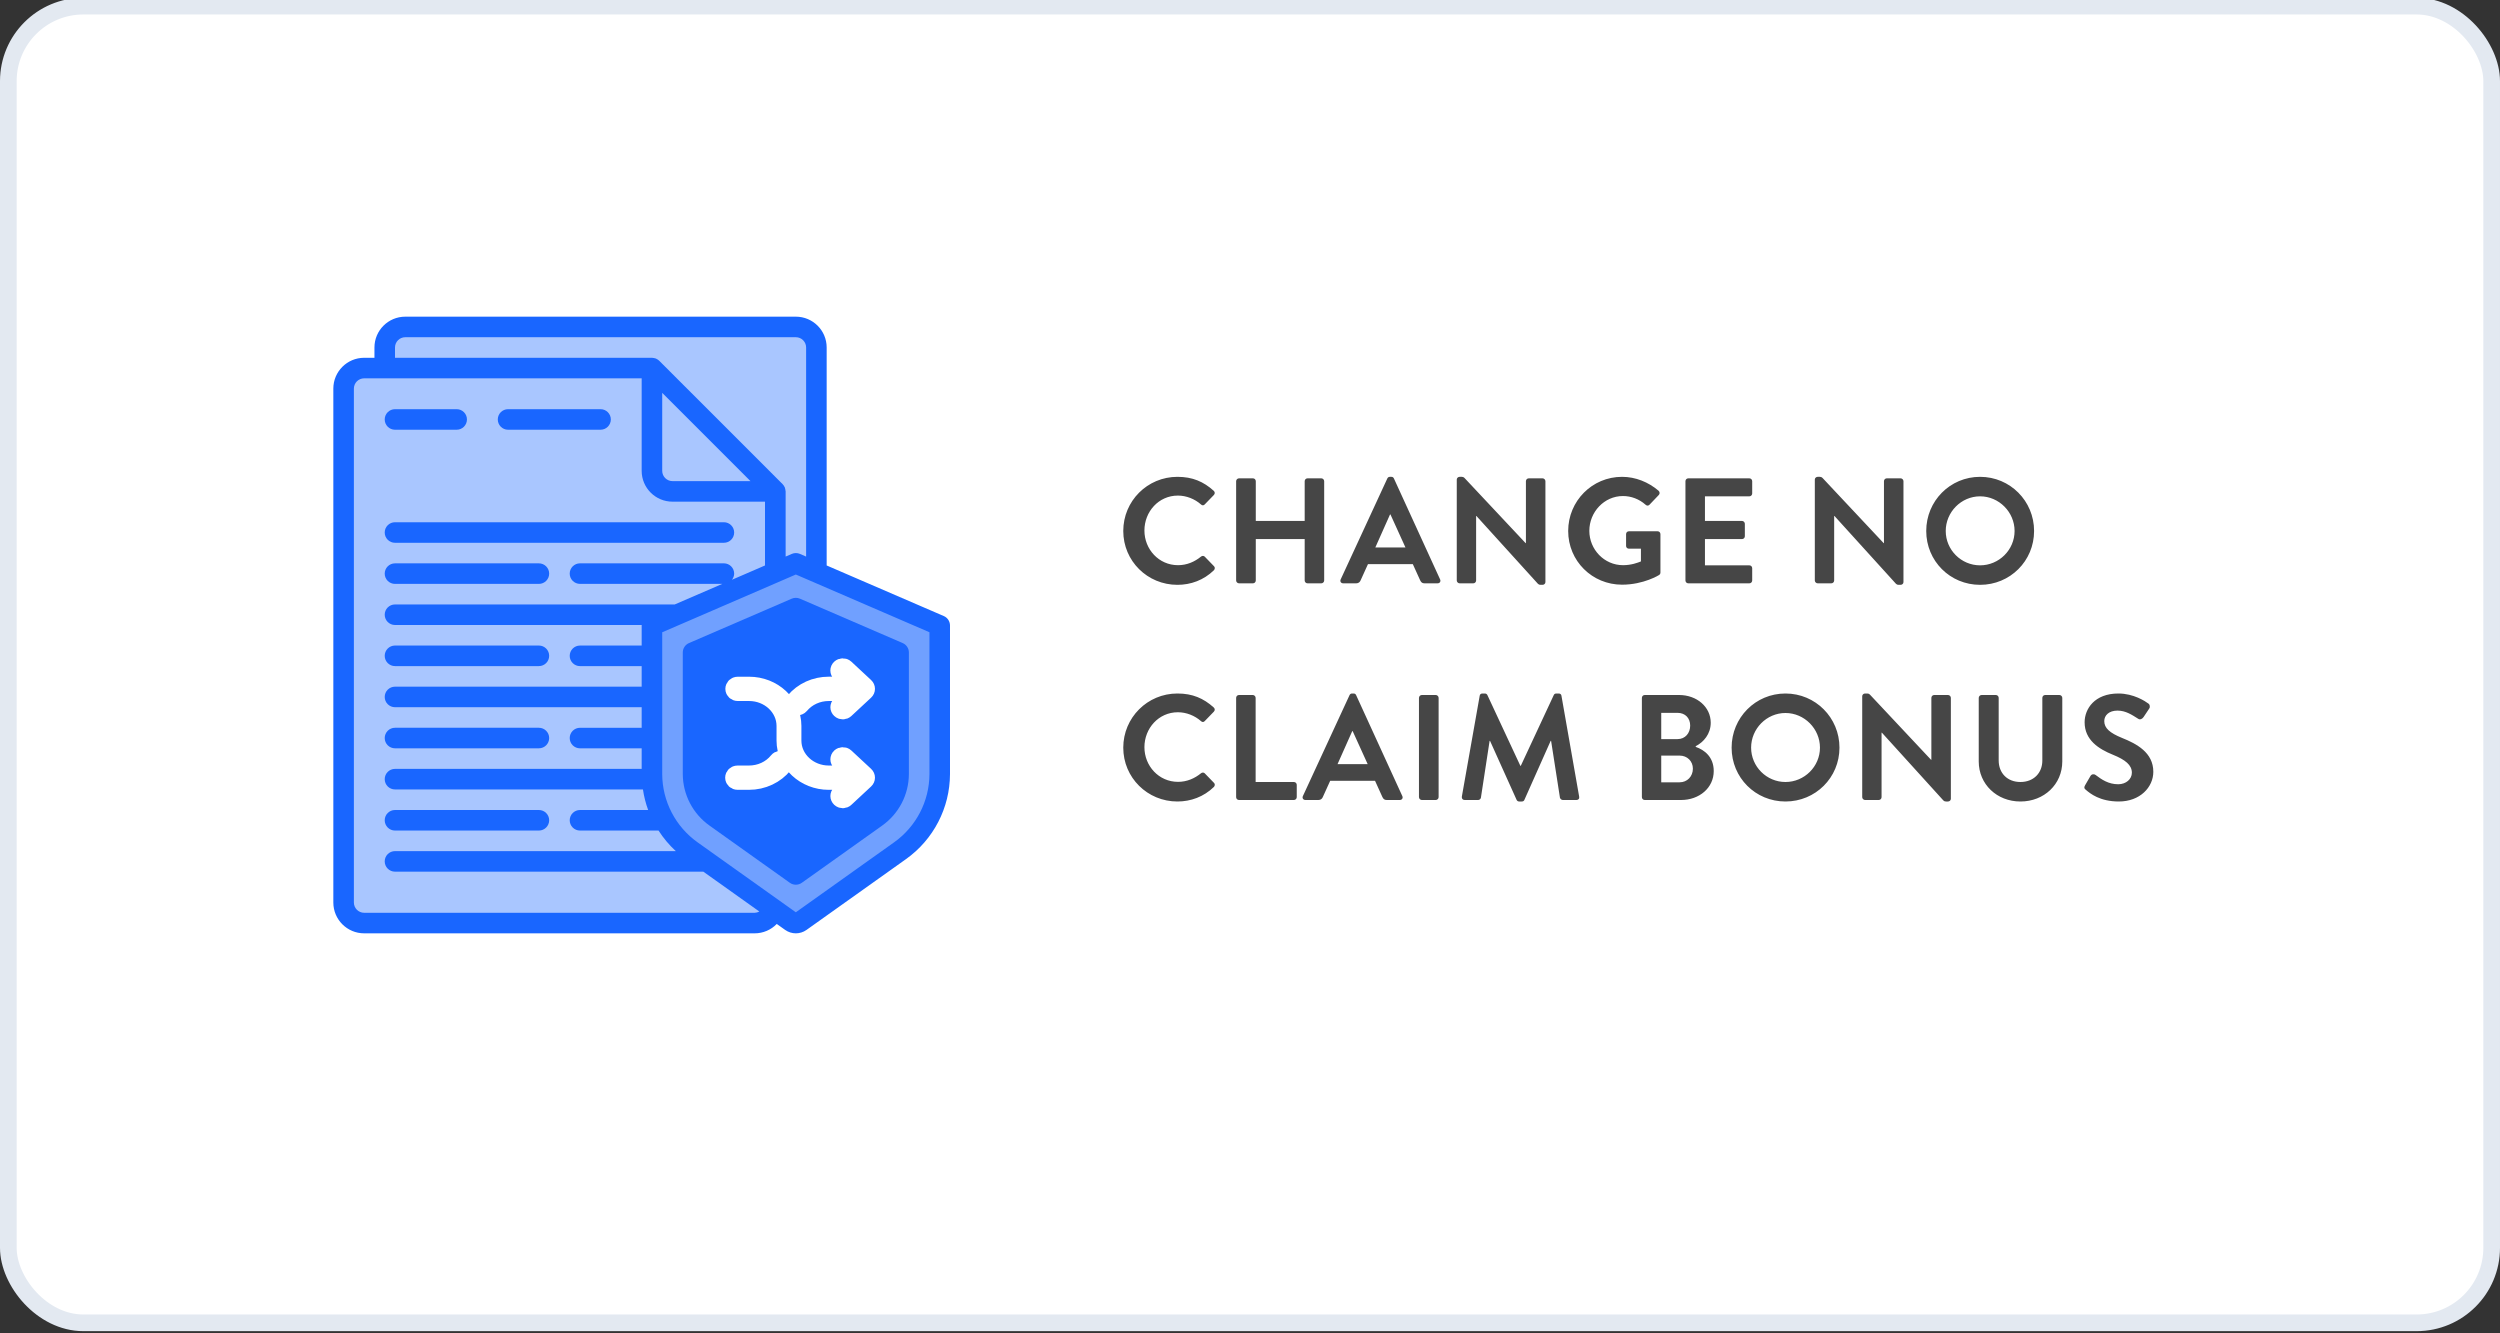 <svg width="150" height="80" viewBox="0 0 150 80" fill="none" xmlns="http://www.w3.org/2000/svg">
<rect x="0" y="0" width="150" height="80" fill="#333333" stroke="none"/>
<g clip-path="url(#clip0)">
<rect x="0.5" y="0.369" width="149" height="79" rx="4.5" fill="white" stroke="#E3E9F1"/>
<path fill-rule="evenodd" clip-rule="evenodd" d="M23.505 19.941V22.173H39.083L46.494 29.654V34.579L47.85 33.762L49.005 34.579V20.974L47.85 19.639L23.505 19.941Z" fill="#A9C6FF"/>
<path fill-rule="evenodd" clip-rule="evenodd" d="M20.576 23.736L21.624 22.412H25.465H39.032L46.465 30.277L45.997 55.027L44.998 55.424H21.624L20.576 54.158V23.736Z" fill="#A9C6FF"/>
<path d="M23.7 25.784H27.4C27.741 25.784 28.017 25.508 28.017 25.167C28.017 24.827 27.741 24.551 27.4 24.551H23.7C23.359 24.551 23.083 24.827 23.083 25.167C23.083 25.508 23.359 25.784 23.7 25.784Z" fill="#1966FF"/>
<path d="M30.483 25.784H36.033C36.374 25.784 36.65 25.508 36.65 25.167C36.65 24.827 36.374 24.551 36.033 24.551H30.483C30.143 24.551 29.867 24.827 29.867 25.167C29.867 25.508 30.143 25.784 30.483 25.784Z" fill="#1966FF"/>
<path d="M23.7 32.567H43.433C43.774 32.567 44.05 32.291 44.05 31.951C44.05 31.61 43.774 31.334 43.433 31.334H23.7C23.359 31.334 23.083 31.61 23.083 31.951C23.083 32.291 23.359 32.567 23.7 32.567Z" fill="#1966FF"/>
<path d="M23.7 35.034H32.333C32.674 35.034 32.95 34.758 32.95 34.417C32.95 34.077 32.674 33.801 32.333 33.801H23.7C23.359 33.801 23.083 34.077 23.083 34.417C23.083 34.758 23.359 35.034 23.7 35.034Z" fill="#1966FF"/>
<path d="M23.7 39.966H32.333C32.674 39.966 32.95 39.69 32.95 39.349C32.95 39.008 32.674 38.732 32.333 38.732H23.7C23.359 38.732 23.083 39.008 23.083 39.349C23.083 39.69 23.359 39.966 23.7 39.966Z" fill="#1966FF"/>
<path d="M23.7 44.899H32.333C32.674 44.899 32.95 44.623 32.95 44.283C32.95 43.942 32.674 43.666 32.333 43.666H23.7C23.359 43.666 23.083 43.942 23.083 44.283C23.083 44.623 23.359 44.899 23.7 44.899Z" fill="#1966FF"/>
<path d="M23.7 49.833H32.333C32.674 49.833 32.95 49.557 32.95 49.216C32.95 48.876 32.674 48.6 32.333 48.6H23.7C23.359 48.6 23.083 48.876 23.083 49.216C23.083 49.557 23.359 49.833 23.7 49.833Z" fill="#1966FF"/>
<path fill-rule="evenodd" clip-rule="evenodd" d="M47.802 33.844L39.207 37.772V47.863L41.192 51.05L47.802 55.525L55.216 49.915L56.538 46.915V37.772L47.802 33.844Z" fill="#70A0FF"/>
<path fill-rule="evenodd" clip-rule="evenodd" d="M56.63 36.964L49.6 33.928V20.85C49.6 19.828 48.772 19 47.75 19H24.317C23.295 19 22.467 19.828 22.467 20.85V21.467H21.85C20.828 21.467 20 22.295 20 23.317V54.15C20 55.172 20.828 56 21.85 56H45.283C45.782 55.999 46.259 55.796 46.606 55.437L47.112 55.797C47.494 56.068 48.006 56.068 48.388 55.797L54.355 51.55C56.008 50.376 56.994 48.475 57 46.447V37.53C57 37.284 56.855 37.062 56.63 36.964ZM23.7 20.85C23.7 20.509 23.976 20.233 24.317 20.233H47.75C48.091 20.233 48.367 20.509 48.367 20.85V33.395L47.997 33.234C47.841 33.167 47.664 33.167 47.508 33.234L47.138 33.395V29.483C47.138 29.476 47.136 29.469 47.134 29.461C47.133 29.455 47.131 29.449 47.13 29.443C47.127 29.392 47.117 29.341 47.101 29.292C47.1 29.288 47.099 29.285 47.098 29.281L47.097 29.273C47.096 29.265 47.094 29.257 47.091 29.249C47.088 29.241 47.085 29.238 47.083 29.235C47.081 29.233 47.08 29.231 47.078 29.228C47.048 29.161 47.007 29.1 46.955 29.047L39.555 21.647C39.503 21.596 39.441 21.554 39.374 21.524C39.37 21.522 39.367 21.52 39.364 21.517C39.361 21.515 39.357 21.513 39.353 21.511C39.35 21.51 39.343 21.508 39.335 21.507C39.327 21.506 39.318 21.504 39.312 21.502C39.262 21.485 39.21 21.475 39.158 21.472C39.149 21.473 39.141 21.471 39.134 21.469C39.128 21.468 39.123 21.467 39.117 21.467H23.7V20.85ZM45.028 28.867L39.733 23.572V28.25C39.733 28.591 40.009 28.867 40.35 28.867H45.028ZM45.283 54.767H21.85C21.509 54.767 21.233 54.491 21.233 54.15V23.317C21.233 22.976 21.509 22.7 21.85 22.7H38.5V28.25C38.5 29.272 39.328 30.1 40.35 30.1H45.9V33.928L43.915 34.787C44 34.682 44.048 34.552 44.05 34.417C44.05 34.076 43.774 33.8 43.433 33.8H34.8C34.459 33.8 34.183 34.076 34.183 34.417C34.183 34.757 34.459 35.033 34.8 35.033H43.34L40.485 36.267H23.7C23.359 36.267 23.083 36.543 23.083 36.883C23.083 37.224 23.359 37.5 23.7 37.5H38.504C38.504 37.505 38.503 37.51 38.502 37.514C38.501 37.519 38.5 37.524 38.5 37.53V38.733H34.8C34.459 38.733 34.183 39.009 34.183 39.35C34.183 39.691 34.459 39.967 34.8 39.967H38.5V41.2H23.7C23.359 41.2 23.083 41.476 23.083 41.817C23.083 42.157 23.359 42.433 23.7 42.433H38.5V43.667H34.8C34.459 43.667 34.183 43.943 34.183 44.283C34.183 44.624 34.459 44.9 34.8 44.9H38.5V46.133H23.7C23.359 46.133 23.083 46.409 23.083 46.75C23.083 47.091 23.359 47.367 23.7 47.367H38.577C38.638 47.787 38.743 48.201 38.889 48.6H34.8C34.459 48.6 34.183 48.876 34.183 49.217C34.183 49.557 34.459 49.833 34.8 49.833H39.512C39.803 50.287 40.152 50.702 40.549 51.067H23.7C23.359 51.067 23.083 51.343 23.083 51.683C23.083 52.024 23.359 52.3 23.7 52.3H42.2L45.56 54.691C45.475 54.738 45.38 54.764 45.283 54.767ZM53.64 50.544C54.969 49.602 55.761 48.076 55.767 46.447V37.935L47.75 34.471L40.861 37.45L40.849 37.455L39.733 37.937V46.447C39.739 48.076 40.532 49.602 41.86 50.544L47.75 54.737L53.64 50.544Z" fill="#1966FF"/>
<path fill-rule="evenodd" clip-rule="evenodd" d="M41.337 38.585L47.503 35.921C47.661 35.852 47.839 35.852 47.997 35.921L54.163 38.585C54.388 38.683 54.534 38.905 54.533 39.151V46.447C54.528 47.677 53.929 48.828 52.925 49.539L48.108 52.968C47.894 53.121 47.606 53.121 47.392 52.968L42.575 49.539C41.571 48.828 40.972 47.677 40.967 46.447V39.151C40.966 38.905 41.112 38.683 41.337 38.585Z" fill="#1966FF"/>
<path d="M46.993 45.591C46.884 45.515 46.731 45.535 46.649 45.637C46.239 46.142 45.614 46.432 44.934 46.432H44.256C44.119 46.432 44.01 46.533 44.01 46.661C44.01 46.788 44.119 46.889 44.256 46.889H44.936C45.357 46.889 45.759 46.8 46.131 46.623C46.486 46.456 46.802 46.21 47.042 45.911C47.123 45.811 47.102 45.667 46.993 45.591Z" fill="white" stroke="white"/>
<path d="M47.687 42.374C47.733 42.406 47.786 42.422 47.839 42.422C47.912 42.422 47.984 42.391 48.034 42.334C48.444 41.842 49.062 41.561 49.728 41.561H51.159L50.395 42.271C50.299 42.361 50.299 42.505 50.395 42.594C50.443 42.639 50.507 42.662 50.569 42.662C50.63 42.662 50.694 42.64 50.742 42.594L51.926 41.493C52.023 41.403 52.023 41.259 51.926 41.169L50.742 40.067C50.645 39.977 50.49 39.977 50.394 40.067C50.297 40.157 50.297 40.301 50.394 40.391L51.157 41.101H49.727C48.907 41.101 48.147 41.447 47.642 42.052C47.562 42.154 47.58 42.296 47.687 42.374Z" fill="white" stroke="white"/>
<path d="M50.743 45.398C50.647 45.309 50.492 45.309 50.395 45.398C50.299 45.488 50.299 45.632 50.395 45.722L51.159 46.432H49.728C48.546 46.432 47.584 45.537 47.584 44.437V43.556C47.584 42.203 46.401 41.103 44.947 41.103H44.267C44.13 41.103 44.021 41.205 44.021 41.332C44.021 41.459 44.13 41.561 44.267 41.561H44.947C46.129 41.561 47.092 42.456 47.092 43.556V44.437C47.092 45.79 48.274 46.89 49.728 46.89H51.159L50.395 47.6C50.299 47.69 50.299 47.834 50.395 47.924C50.443 47.968 50.507 47.992 50.569 47.992C50.63 47.992 50.694 47.97 50.742 47.924L51.926 46.822C52.023 46.732 52.023 46.588 51.926 46.498L50.743 45.398Z" fill="white" stroke="white"/>
<path d="M67.396 31.859C67.396 33.659 68.845 35.09 70.645 35.09C71.446 35.09 72.22 34.811 72.832 34.217C72.895 34.154 72.913 34.037 72.841 33.974L72.283 33.398C72.229 33.344 72.13 33.335 72.058 33.398C71.68 33.704 71.221 33.911 70.681 33.911C69.529 33.911 68.665 32.957 68.665 31.832C68.665 30.698 69.52 29.735 70.672 29.735C71.176 29.735 71.68 29.933 72.058 30.266C72.13 30.338 72.22 30.338 72.283 30.266L72.832 29.699C72.904 29.627 72.904 29.519 72.823 29.447C72.211 28.898 71.554 28.61 70.645 28.61C68.845 28.61 67.396 30.059 67.396 31.859ZM74.168 34.829C74.168 34.919 74.249 35 74.34 35H75.177C75.275 35 75.347 34.919 75.347 34.829V32.345H78.281V34.829C78.281 34.919 78.353 35 78.453 35H79.281C79.371 35 79.451 34.919 79.451 34.829V28.871C79.451 28.781 79.371 28.7 79.281 28.7H78.453C78.353 28.7 78.281 28.781 78.281 28.871V31.256H75.347V28.871C75.347 28.781 75.275 28.7 75.177 28.7H74.34C74.249 28.7 74.168 28.781 74.168 28.871V34.829ZM80.593 35H81.376C81.52 35 81.601 34.91 81.637 34.82L82.078 33.848H84.769L85.21 34.82C85.273 34.946 85.336 35 85.471 35H86.254C86.389 35 86.461 34.883 86.407 34.766L83.635 28.709C83.608 28.655 83.572 28.61 83.482 28.61H83.392C83.311 28.61 83.266 28.655 83.239 28.709L80.44 34.766C80.386 34.883 80.458 35 80.593 35ZM82.519 32.849L83.401 30.869H83.428L84.328 32.849H82.519ZM87.406 34.829C87.406 34.919 87.487 35 87.577 35H88.396C88.495 35 88.567 34.919 88.567 34.829V30.959H88.585L92.275 35.027C92.32 35.072 92.365 35.09 92.428 35.09H92.554C92.644 35.09 92.725 35.018 92.725 34.928V28.871C92.725 28.781 92.644 28.7 92.554 28.7H91.726C91.627 28.7 91.555 28.781 91.555 28.871V32.588H91.537L87.865 28.673C87.82 28.628 87.775 28.61 87.712 28.61H87.577C87.487 28.61 87.406 28.682 87.406 28.772V34.829ZM94.091 31.859C94.091 33.659 95.531 35.081 97.322 35.081C98.627 35.081 99.554 34.496 99.554 34.496C99.59 34.469 99.626 34.424 99.626 34.352V32.048C99.626 31.958 99.554 31.877 99.464 31.877H97.736C97.637 31.877 97.565 31.949 97.565 32.048V32.759C97.565 32.849 97.637 32.921 97.736 32.921H98.456V33.686C98.276 33.758 97.889 33.911 97.385 33.911C96.251 33.911 95.36 32.966 95.36 31.85C95.36 30.725 96.251 29.762 97.376 29.762C97.871 29.762 98.348 29.942 98.735 30.284C98.816 30.356 98.897 30.356 98.969 30.284L99.527 29.699C99.599 29.627 99.59 29.519 99.518 29.447C98.906 28.925 98.132 28.61 97.322 28.61C95.531 28.61 94.091 30.059 94.091 31.859ZM101.127 34.829C101.127 34.919 101.199 35 101.298 35H104.961C105.06 35 105.132 34.919 105.132 34.829V34.091C105.132 34.001 105.06 33.92 104.961 33.92H102.297V32.345H104.52C104.61 32.345 104.691 32.273 104.691 32.174V31.427C104.691 31.337 104.61 31.256 104.52 31.256H102.297V29.78H104.961C105.06 29.78 105.132 29.699 105.132 29.609V28.871C105.132 28.781 105.06 28.7 104.961 28.7H101.298C101.199 28.7 101.127 28.781 101.127 28.871V34.829ZM108.889 34.829C108.889 34.919 108.97 35 109.06 35H109.879C109.978 35 110.05 34.919 110.05 34.829V30.959H110.068L113.758 35.027C113.803 35.072 113.848 35.09 113.911 35.09H114.037C114.127 35.09 114.208 35.018 114.208 34.928V28.871C114.208 28.781 114.127 28.7 114.037 28.7H113.209C113.11 28.7 113.038 28.781 113.038 28.871V32.588H113.02L109.348 28.673C109.303 28.628 109.258 28.61 109.195 28.61H109.06C108.97 28.61 108.889 28.682 108.889 28.772V34.829ZM115.574 31.859C115.574 33.659 117.005 35.09 118.805 35.09C120.605 35.09 122.045 33.659 122.045 31.859C122.045 30.059 120.605 28.61 118.805 28.61C117.005 28.61 115.574 30.059 115.574 31.859ZM116.744 31.859C116.744 30.725 117.671 29.78 118.805 29.78C119.939 29.78 120.875 30.725 120.875 31.859C120.875 32.993 119.939 33.92 118.805 33.92C117.671 33.92 116.744 32.993 116.744 31.859ZM67.396 44.859C67.396 46.659 68.845 48.09 70.645 48.09C71.446 48.09 72.22 47.811 72.832 47.217C72.895 47.154 72.913 47.037 72.841 46.974L72.283 46.398C72.229 46.344 72.13 46.335 72.058 46.398C71.68 46.704 71.221 46.911 70.681 46.911C69.529 46.911 68.665 45.957 68.665 44.832C68.665 43.698 69.52 42.735 70.672 42.735C71.176 42.735 71.68 42.933 72.058 43.266C72.13 43.338 72.22 43.338 72.283 43.266L72.832 42.699C72.904 42.627 72.904 42.519 72.823 42.447C72.211 41.898 71.554 41.61 70.645 41.61C68.845 41.61 67.396 43.059 67.396 44.859ZM74.168 47.829C74.168 47.919 74.24 48 74.34 48H77.633C77.733 48 77.805 47.919 77.805 47.829V47.091C77.805 47.001 77.733 46.92 77.633 46.92H75.338V41.871C75.338 41.781 75.257 41.7 75.168 41.7H74.34C74.24 41.7 74.168 41.781 74.168 41.871V47.829ZM78.326 48H79.109C79.253 48 79.334 47.91 79.37 47.82L79.811 46.848H82.502L82.943 47.82C83.006 47.946 83.069 48 83.204 48H83.987C84.122 48 84.194 47.883 84.14 47.766L81.368 41.709C81.341 41.655 81.305 41.61 81.215 41.61H81.125C81.044 41.61 80.999 41.655 80.972 41.709L78.173 47.766C78.119 47.883 78.191 48 78.326 48ZM80.252 45.849L81.134 43.869H81.161L82.061 45.849H80.252ZM85.138 47.829C85.138 47.919 85.219 48 85.309 48H86.147C86.237 48 86.317 47.919 86.317 47.829V41.871C86.317 41.781 86.237 41.7 86.147 41.7H85.309C85.219 41.7 85.138 41.781 85.138 41.871V47.829ZM87.711 47.793C87.693 47.919 87.765 48 87.882 48H88.692C88.773 48 88.845 47.928 88.854 47.865L89.376 44.454C89.385 44.454 89.403 44.454 89.403 44.454L90.996 47.991C91.023 48.045 91.068 48.09 91.149 48.09H91.311C91.392 48.09 91.446 48.045 91.464 47.991L93.039 44.454C93.039 44.454 93.057 44.454 93.066 44.454L93.597 47.865C93.615 47.928 93.687 48 93.768 48H94.587C94.704 48 94.776 47.919 94.749 47.793L93.687 41.745C93.678 41.673 93.624 41.61 93.525 41.61H93.381C93.3 41.61 93.255 41.646 93.228 41.7L91.248 45.948C91.239 45.948 91.239 45.948 91.221 45.948L89.241 41.7C89.214 41.646 89.16 41.61 89.088 41.61H88.944C88.845 41.61 88.791 41.673 88.782 41.745L87.711 47.793ZM101.744 44.769C102.212 44.535 102.644 44.04 102.644 43.365C102.644 42.42 101.816 41.7 100.745 41.7H98.684C98.585 41.7 98.513 41.781 98.513 41.871V47.829C98.513 47.919 98.585 48 98.684 48H100.862C101.96 48 102.824 47.271 102.824 46.263C102.824 45.417 102.266 44.994 101.744 44.814V44.769ZM99.674 44.346V42.771H100.655C101.114 42.771 101.411 43.086 101.411 43.536C101.411 43.986 101.114 44.346 100.655 44.346H99.674ZM99.674 46.938V45.336H100.781C101.231 45.336 101.573 45.669 101.573 46.119C101.573 46.587 101.231 46.938 100.781 46.938H99.674ZM103.897 44.859C103.897 46.659 105.328 48.09 107.128 48.09C108.928 48.09 110.368 46.659 110.368 44.859C110.368 43.059 108.928 41.61 107.128 41.61C105.328 41.61 103.897 43.059 103.897 44.859ZM105.067 44.859C105.067 43.725 105.994 42.78 107.128 42.78C108.262 42.78 109.198 43.725 109.198 44.859C109.198 45.993 108.262 46.92 107.128 46.92C105.994 46.92 105.067 45.993 105.067 44.859ZM111.733 47.829C111.733 47.919 111.814 48 111.904 48H112.723C112.822 48 112.894 47.919 112.894 47.829V43.959H112.912L116.602 48.027C116.647 48.072 116.692 48.09 116.755 48.09H116.881C116.971 48.09 117.052 48.018 117.052 47.928V41.871C117.052 41.781 116.971 41.7 116.881 41.7H116.053C115.954 41.7 115.882 41.781 115.882 41.871V45.588H115.864L112.192 41.673C112.147 41.628 112.102 41.61 112.039 41.61H111.904C111.814 41.61 111.733 41.682 111.733 41.772V47.829ZM118.724 45.687C118.724 47.055 119.813 48.09 121.226 48.09C122.648 48.09 123.737 47.055 123.737 45.687V41.871C123.737 41.781 123.656 41.7 123.566 41.7H122.711C122.612 41.7 122.54 41.781 122.54 41.871V45.633C122.54 46.389 122.009 46.92 121.226 46.92C120.443 46.92 119.921 46.389 119.921 45.624V41.871C119.921 41.781 119.849 41.7 119.75 41.7H118.895C118.805 41.7 118.724 41.781 118.724 41.871V45.687ZM127.129 48.09C128.398 48.09 129.199 47.235 129.199 46.308C129.199 45.147 128.191 44.625 127.318 44.274C126.589 43.977 126.256 43.689 126.256 43.266C126.256 42.924 126.535 42.636 127.048 42.636C127.543 42.636 127.912 42.888 128.299 43.131C128.407 43.203 128.542 43.131 128.614 43.023L128.956 42.51C129.019 42.42 128.992 42.267 128.902 42.213C128.722 42.078 128.02 41.61 127.102 41.61C125.671 41.61 125.077 42.537 125.077 43.338C125.077 44.4 125.923 44.94 126.769 45.282C127.525 45.588 127.912 45.903 127.912 46.362C127.912 46.749 127.561 47.055 127.093 47.055C126.508 47.055 126.103 46.776 125.734 46.497C125.653 46.434 125.5 46.434 125.428 46.56L125.104 47.118C125.023 47.262 125.059 47.316 125.149 47.388C125.41 47.613 125.995 48.09 127.129 48.09Z" fill="#464646"/>
</g>
<defs>
<clipPath id="clip0">
<rect width="150" height="80" fill="white"/>
</clipPath>
</defs>
</svg>
